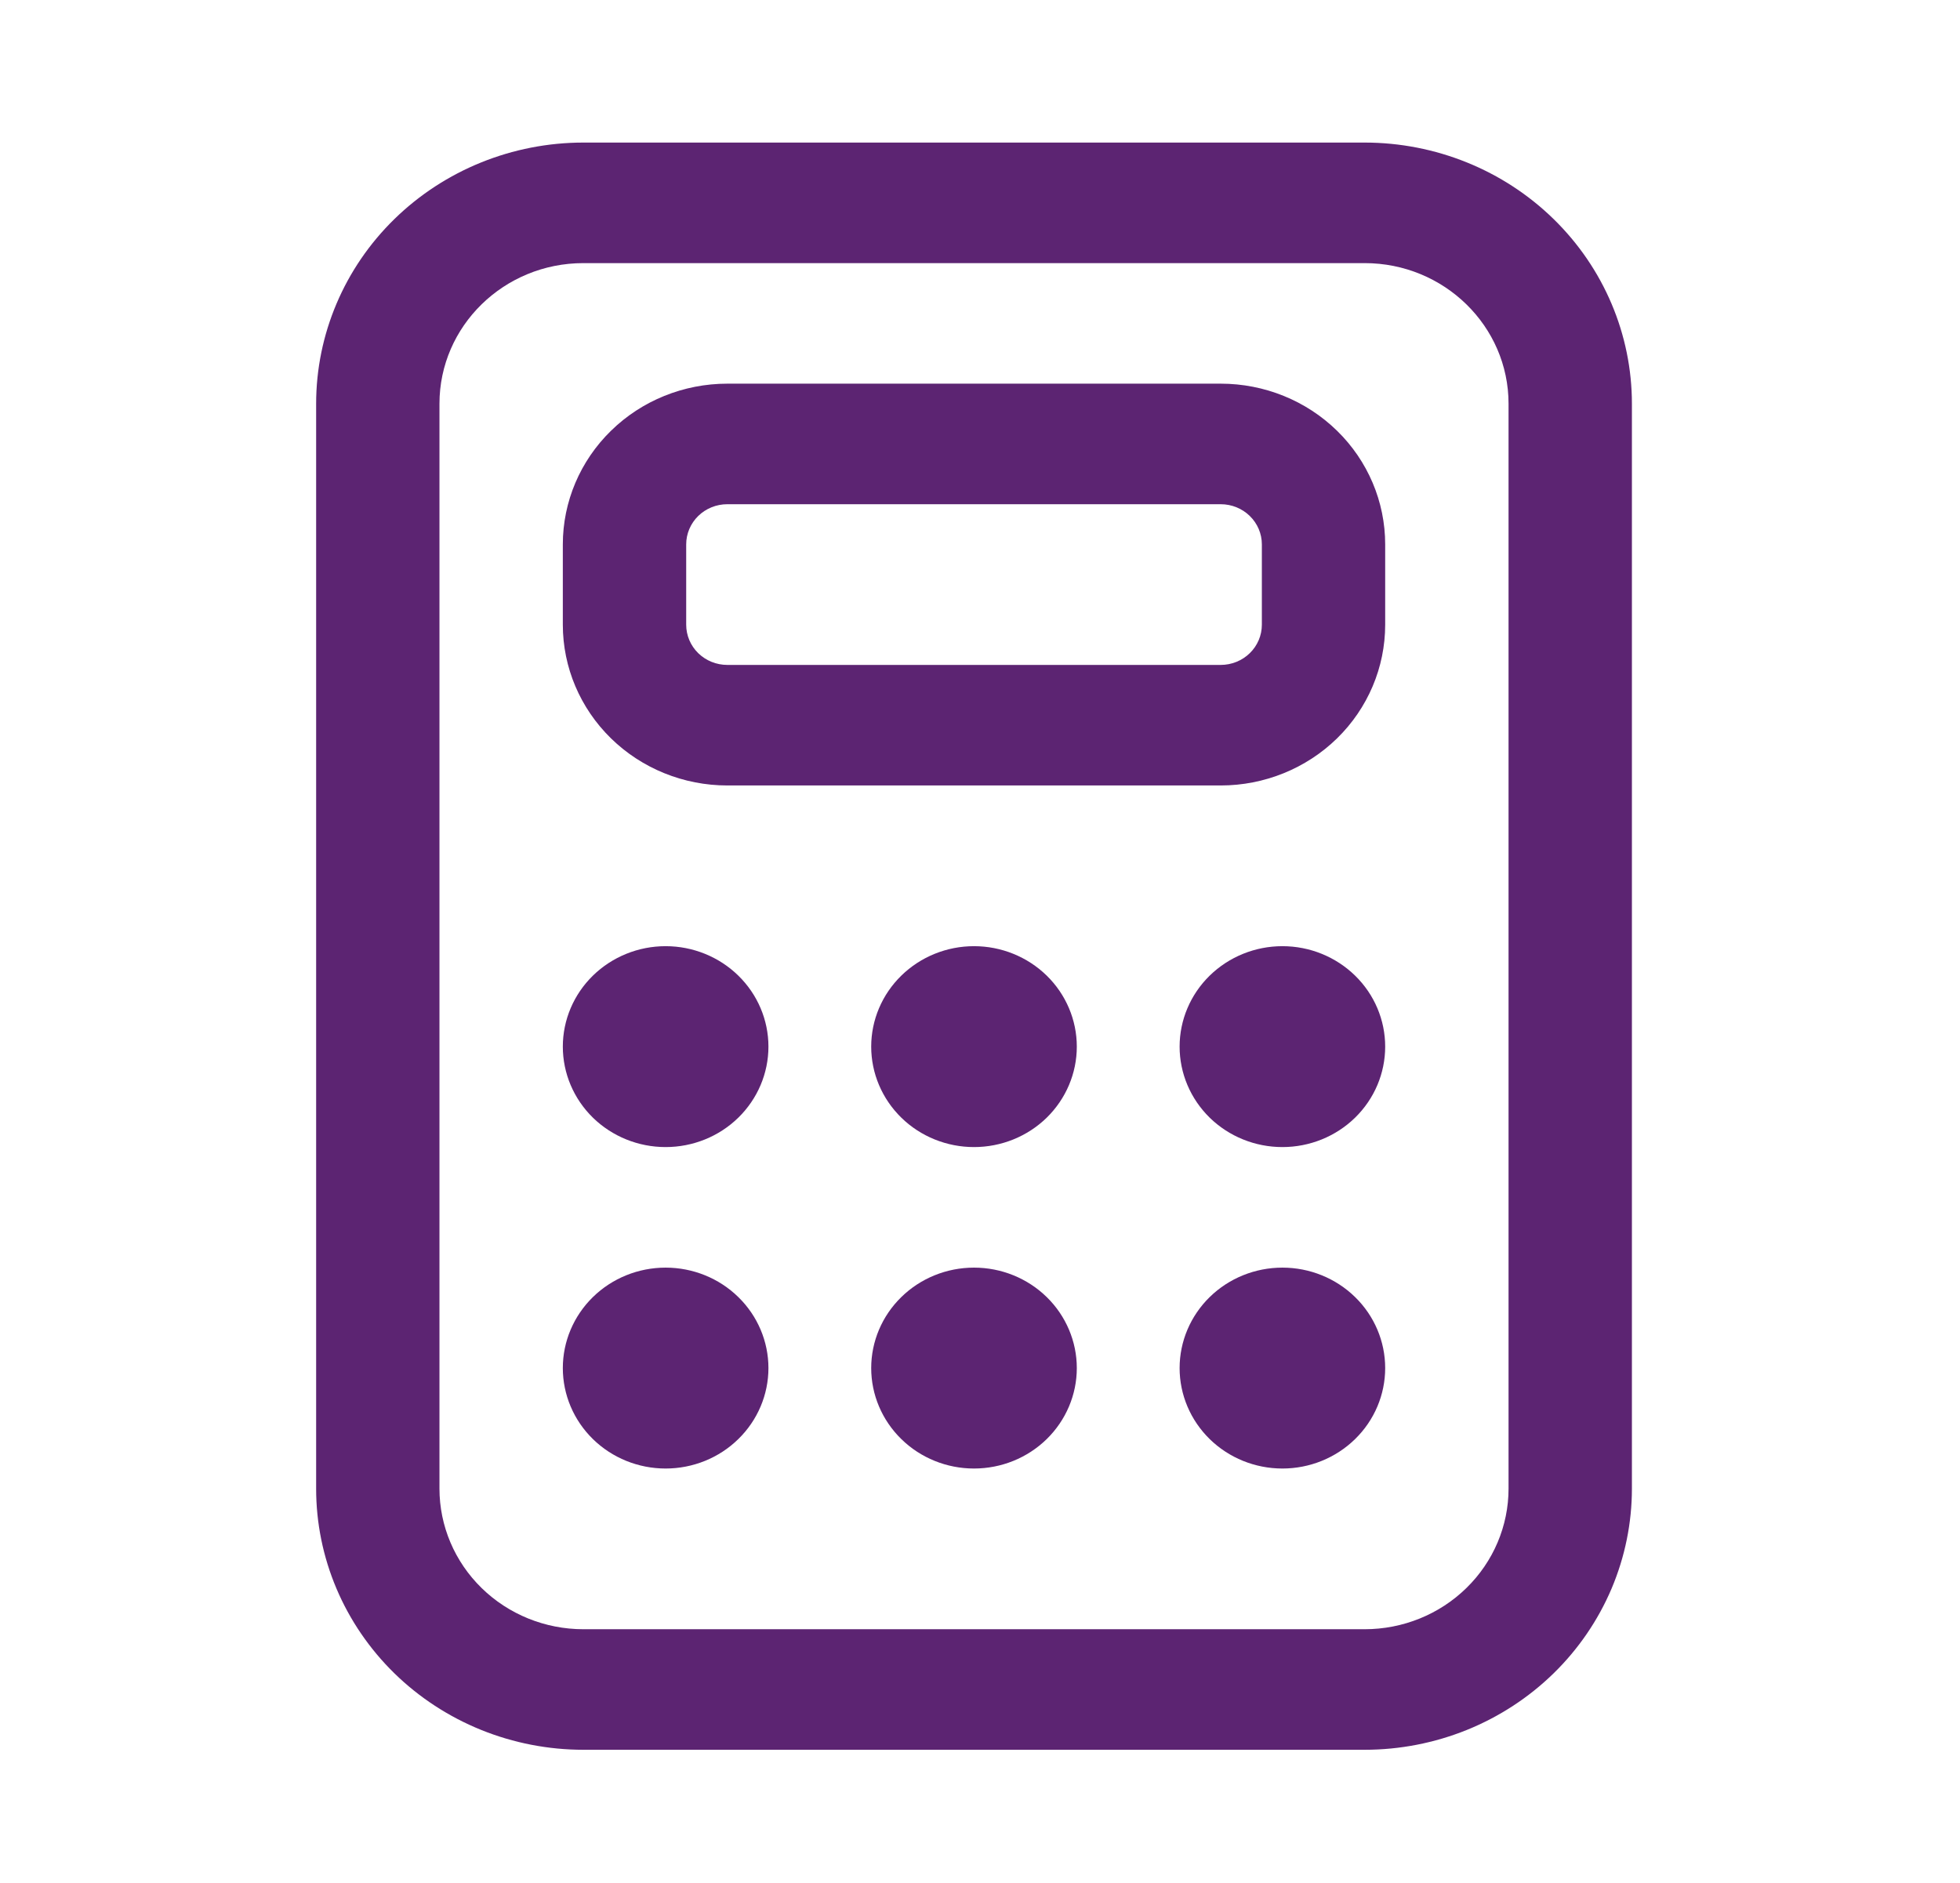 <svg width="51" height="49" viewBox="0 0 51 49" fill="none" xmlns="http://www.w3.org/2000/svg">
<path d="M14.645 14.166C14.645 13.057 15.096 11.993 15.899 11.209C16.701 10.424 17.79 9.984 18.925 9.984H31.764C32.899 9.984 33.987 10.424 34.79 11.209C35.593 11.993 36.043 13.057 36.043 14.166V16.257C36.043 17.367 35.593 18.43 34.79 19.215C33.987 19.999 32.899 20.44 31.764 20.44H18.925C17.79 20.44 16.701 19.999 15.899 19.215C15.096 18.43 14.645 17.367 14.645 16.257V14.166ZM18.925 13.121C18.641 13.121 18.369 13.231 18.168 13.427C17.968 13.623 17.855 13.889 17.855 14.166V16.257C17.855 16.535 17.968 16.801 18.168 16.997C18.369 17.193 18.641 17.303 18.925 17.303H31.764C32.047 17.303 32.32 17.193 32.52 16.997C32.721 16.801 32.834 16.535 32.834 16.257V14.166C32.834 13.889 32.721 13.623 32.52 13.427C32.32 13.231 32.047 13.121 31.764 13.121H18.925ZM17.32 29.85C18.029 29.85 18.71 29.575 19.211 29.085C19.713 28.594 19.995 27.93 19.995 27.236C19.995 26.543 19.713 25.878 19.211 25.388C18.71 24.898 18.029 24.622 17.32 24.622C16.61 24.622 15.93 24.898 15.428 25.388C14.927 25.878 14.645 26.543 14.645 27.236C14.645 27.93 14.927 28.594 15.428 29.085C15.93 29.575 16.61 29.85 17.32 29.85ZM19.995 35.601C19.995 36.294 19.713 36.959 19.211 37.449C18.71 37.94 18.029 38.215 17.32 38.215C16.61 38.215 15.93 37.94 15.428 37.449C14.927 36.959 14.645 36.294 14.645 35.601C14.645 34.908 14.927 34.243 15.428 33.753C15.93 33.262 16.61 32.987 17.32 32.987C18.029 32.987 18.71 33.262 19.211 33.753C19.713 34.243 19.995 34.908 19.995 35.601ZM33.369 29.85C34.078 29.85 34.758 29.575 35.26 29.085C35.762 28.594 36.043 27.93 36.043 27.236C36.043 26.543 35.762 25.878 35.26 25.388C34.758 24.898 34.078 24.622 33.369 24.622C32.659 24.622 31.979 24.898 31.477 25.388C30.976 25.878 30.694 26.543 30.694 27.236C30.694 27.93 30.976 28.594 31.477 29.085C31.979 29.575 32.659 29.85 33.369 29.85ZM36.043 35.601C36.043 36.294 35.762 36.959 35.26 37.449C34.758 37.94 34.078 38.215 33.369 38.215C32.659 38.215 31.979 37.94 31.477 37.449C30.976 36.959 30.694 36.294 30.694 35.601C30.694 34.908 30.976 34.243 31.477 33.753C31.979 33.262 32.659 32.987 33.369 32.987C34.078 32.987 34.758 33.262 35.26 33.753C35.762 34.243 36.043 34.908 36.043 35.601ZM25.344 29.85C26.054 29.85 26.734 29.575 27.236 29.085C27.737 28.594 28.019 27.93 28.019 27.236C28.019 26.543 27.737 25.878 27.236 25.388C26.734 24.898 26.054 24.622 25.344 24.622C24.635 24.622 23.954 24.898 23.453 25.388C22.951 25.878 22.669 26.543 22.669 27.236C22.669 27.93 22.951 28.594 23.453 29.085C23.954 29.575 24.635 29.85 25.344 29.85ZM28.019 35.601C28.019 36.294 27.737 36.959 27.236 37.449C26.734 37.94 26.054 38.215 25.344 38.215C24.635 38.215 23.954 37.94 23.453 37.449C22.951 36.959 22.669 36.294 22.669 35.601C22.669 34.908 22.951 34.243 23.453 33.753C23.954 33.262 24.635 32.987 25.344 32.987C26.054 32.987 26.734 33.262 27.236 33.753C27.737 34.243 28.019 34.908 28.019 35.601ZM15.18 3.71C13.336 3.71 11.567 4.426 10.262 5.701C8.958 6.975 8.226 8.704 8.226 10.507V38.738C8.226 39.63 8.405 40.514 8.755 41.339C9.104 42.163 9.617 42.913 10.262 43.544C10.908 44.175 11.675 44.675 12.519 45.017C13.362 45.358 14.267 45.534 15.18 45.534H35.508C36.422 45.534 37.326 45.358 38.17 45.017C39.014 44.675 39.78 44.175 40.426 43.544C41.072 42.913 41.584 42.163 41.934 41.339C42.283 40.514 42.463 39.63 42.463 38.738V10.507C42.463 8.704 41.73 6.975 40.426 5.701C39.122 4.426 37.353 3.71 35.508 3.71H15.18ZM11.435 10.507C11.435 8.486 13.113 6.847 15.18 6.847H35.508C37.575 6.847 39.253 8.486 39.253 10.507V38.738C39.253 39.708 38.859 40.639 38.156 41.325C37.454 42.012 36.502 42.397 35.508 42.397H15.18C14.187 42.397 13.234 42.012 12.532 41.325C11.83 40.639 11.435 39.708 11.435 38.738V10.507Z" fill="#5C2472"/>
</svg>
